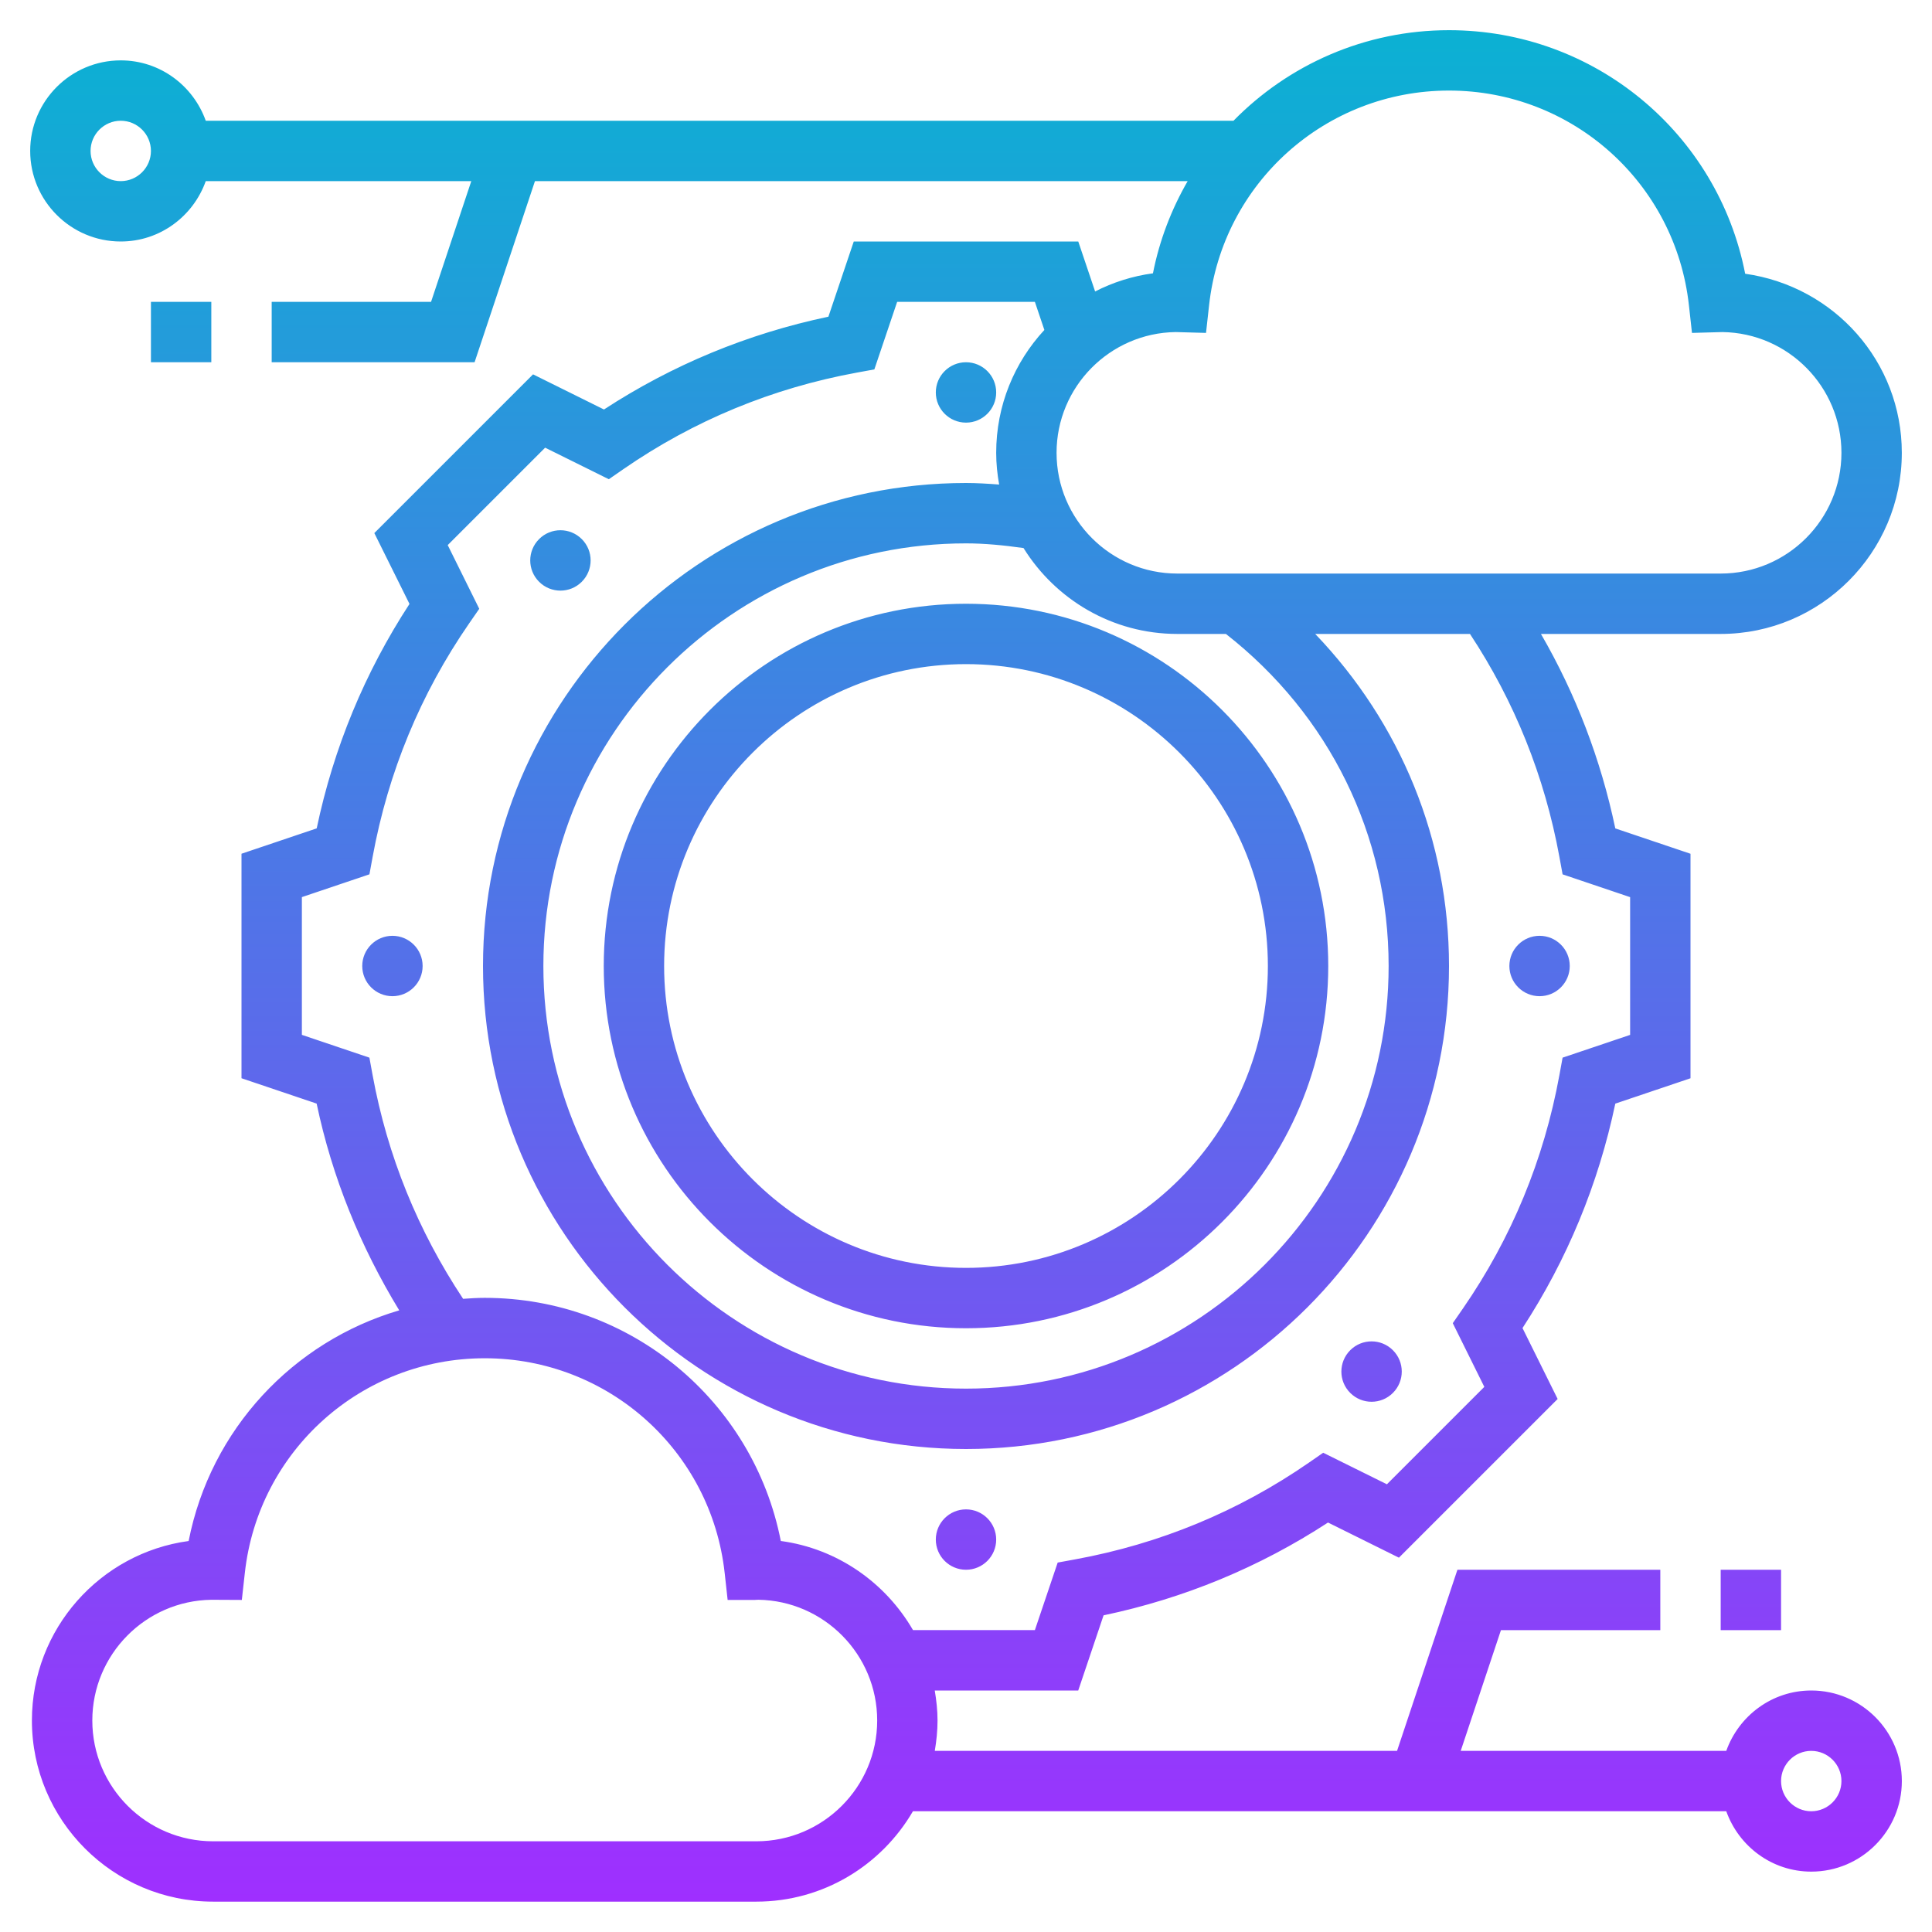 <svg id="Layer_5" enable-background="new 0 0 64 64" height="512" viewBox="0 0 64 64" width="512" xmlns="http://www.w3.org/2000/svg" xmlns:xlink="http://www.w3.org/1999/xlink"><linearGradient id="SVGID_1_" gradientUnits="userSpaceOnUse" x1="32" x2="32" y1="62.994" y2="1"><stop offset="0" stop-color="#9f2fff"/><stop offset="1" stop-color="#0bb1d3"/></linearGradient><path d="m31 13c0-.552.448-1 1-1s1 .448 1 1-.448 1-1 1-1-.448-1-1zm-11.728 6.272c.391-.391.391-1.024 0-1.414-.391-.391-1.024-.391-1.414 0-.391.391-.391 1.024 0 1.414.39.391 1.024.391 1.414 0zm-6.272 11.728c-.552 0-1 .448-1 1s.448 1 1 1 1-.448 1-1-.448-1-1-1zm19 19c-.552 0-1 .448-1 1s.448 1 1 1 1-.448 1-1-.448-1-1-1zm12.728-5.272c-.391.391-.391 1.024 0 1.414.391.391 1.024.391 1.414 0 .391-.391.391-1.024 0-1.414-.39-.391-1.024-.391-1.414 0zm6.272-11.728c.552 0 1-.448 1-1s-.448-1-1-1-1 .448-1 1 .448 1 1 1zm-19-13c6.617 0 12 5.383 12 12s-5.383 12-12 12-12-5.383-12-12 5.383-12 12-12zm0 2c-5.514 0-10 4.486-10 10s4.486 10 10 10 10-4.486 10-10-4.486-10-10-10zm25 32h2v-2h-2zm-56-49c0-1.654 1.346-3 3-3 1.302 0 2.402.839 2.816 2h34.045c1.821-1.857 4.354-3 7.139-3 4.824 0 8.904 3.414 9.811 8.068 2.958.419 5.189 2.92 5.189 5.932 0 3.309-2.691 6-6 6h-5.954c1.157 1.999 1.983 4.157 2.463 6.442l2.491.84v7.437l-2.491.84c-.561 2.667-1.593 5.163-3.074 7.435l1.164 2.349-5.258 5.257-2.349-1.164c-2.271 1.481-4.767 2.513-7.435 3.074l-.839 2.49h-4.753c.054.324.092.655.092.994 0 .343-.036.678-.091 1.006h15.313l2-6h6.721v2h-5.279l-1.333 4h8.797c.414-1.161 1.514-2 2.816-2 1.654 0 3 1.346 3 3s-1.346 3-3 3c-1.302 0-2.402-.839-2.816-2h-26.943c-1.04 1.787-2.972 2.994-5.185 2.994h-18c-3.309 0-6-2.691-6-6 0-3.035 2.265-5.55 5.192-5.946.726-3.7 3.461-6.607 6.976-7.641-1.288-2.116-2.222-4.404-2.736-6.849l-2.489-.84v-7.437l2.491-.84c.561-2.668 1.593-5.164 3.074-7.435l-1.165-2.347 5.258-5.258 2.349 1.164c2.271-1.481 4.767-2.513 7.435-3.074l.84-2.491h7.437l.558 1.655c.589-.302 1.235-.509 1.916-.601.216-1.098.613-2.123 1.15-3.054h-21.622l-2 6h-6.721v-2h5.279l1.333-4h-8.796c-.414 1.161-1.514 2-2.816 2-1.654 0-3-1.346-3-3zm58 54c0 .551.449 1 1 1s1-.449 1-1-.449-1-1-1-1 .449-1 1zm-20-38c-2.151 0-4.035-1.141-5.094-2.845-.668-.095-1.303-.155-1.906-.155-7.72 0-14 6.28-14 14s6.28 14 14 14 14-6.28 14-14c0-4.336-1.967-8.321-5.39-11zm-9.942 35.994c0-2.185-1.76-3.966-3.937-4l-.121.006h-.896l-.098-.891c-.446-4.056-3.863-7.115-7.948-7.115s-7.502 3.059-7.948 7.115l-.099.891-1.011-.005c-2.179.031-3.942 1.813-3.942 4 0 2.206 1.794 4 4 4h18c2.205-.001 4-1.795 4-4.001zm19.637-35.994h-5.127c2.829 2.953 4.432 6.83 4.432 11 0 8.822-7.178 16-16 16s-16-7.178-16-16 7.178-16 16-16c.359 0 .726.023 1.098.051-.061-.342-.098-.692-.098-1.051 0-1.569.605-3 1.596-4.07l-.314-.93h-4.563l-.755 2.237-.579.106c-2.803.513-5.404 1.588-7.733 3.197l-.484.335-2.11-1.045-3.227 3.227 1.045 2.11-.335.484c-1.608 2.328-2.684 4.93-3.197 7.733l-.106.579-2.238.755v4.563l2.237.755.106.579c.49 2.677 1.507 5.163 2.998 7.41.237-.017.475-.032.716-.032 4.82 0 8.896 3.407 9.808 8.054 1.875.253 3.469 1.381 4.379 2.952h4.038l.755-2.237.579-.106c2.803-.513 5.404-1.588 7.733-3.197l.484-.335 2.11 1.045 3.227-3.227-1.045-2.11.335-.484c1.609-2.329 2.684-4.93 3.197-7.733l.106-.579 2.237-.754v-4.563l-2.237-.755-.106-.579c-.488-2.665-1.484-5.147-2.962-7.385zm-8.643-10.885-.101.913-1.006-.028c-2.18.03-3.945 1.813-3.945 4 0 2.206 1.794 4 4 4h18c2.206 0 4-1.794 4-4 0-2.186-1.762-3.968-3.94-4l-1.011.028-.101-.913c-.446-4.056-3.863-7.115-7.948-7.115s-7.502 3.059-7.948 7.115zm-37.052-5.115c0 .551.449 1 1 1s1-.449 1-1-.449-1-1-1-1 .449-1 1zm4 5h-2v2h2z" fill="url(#SVGID_1_)"/></svg>